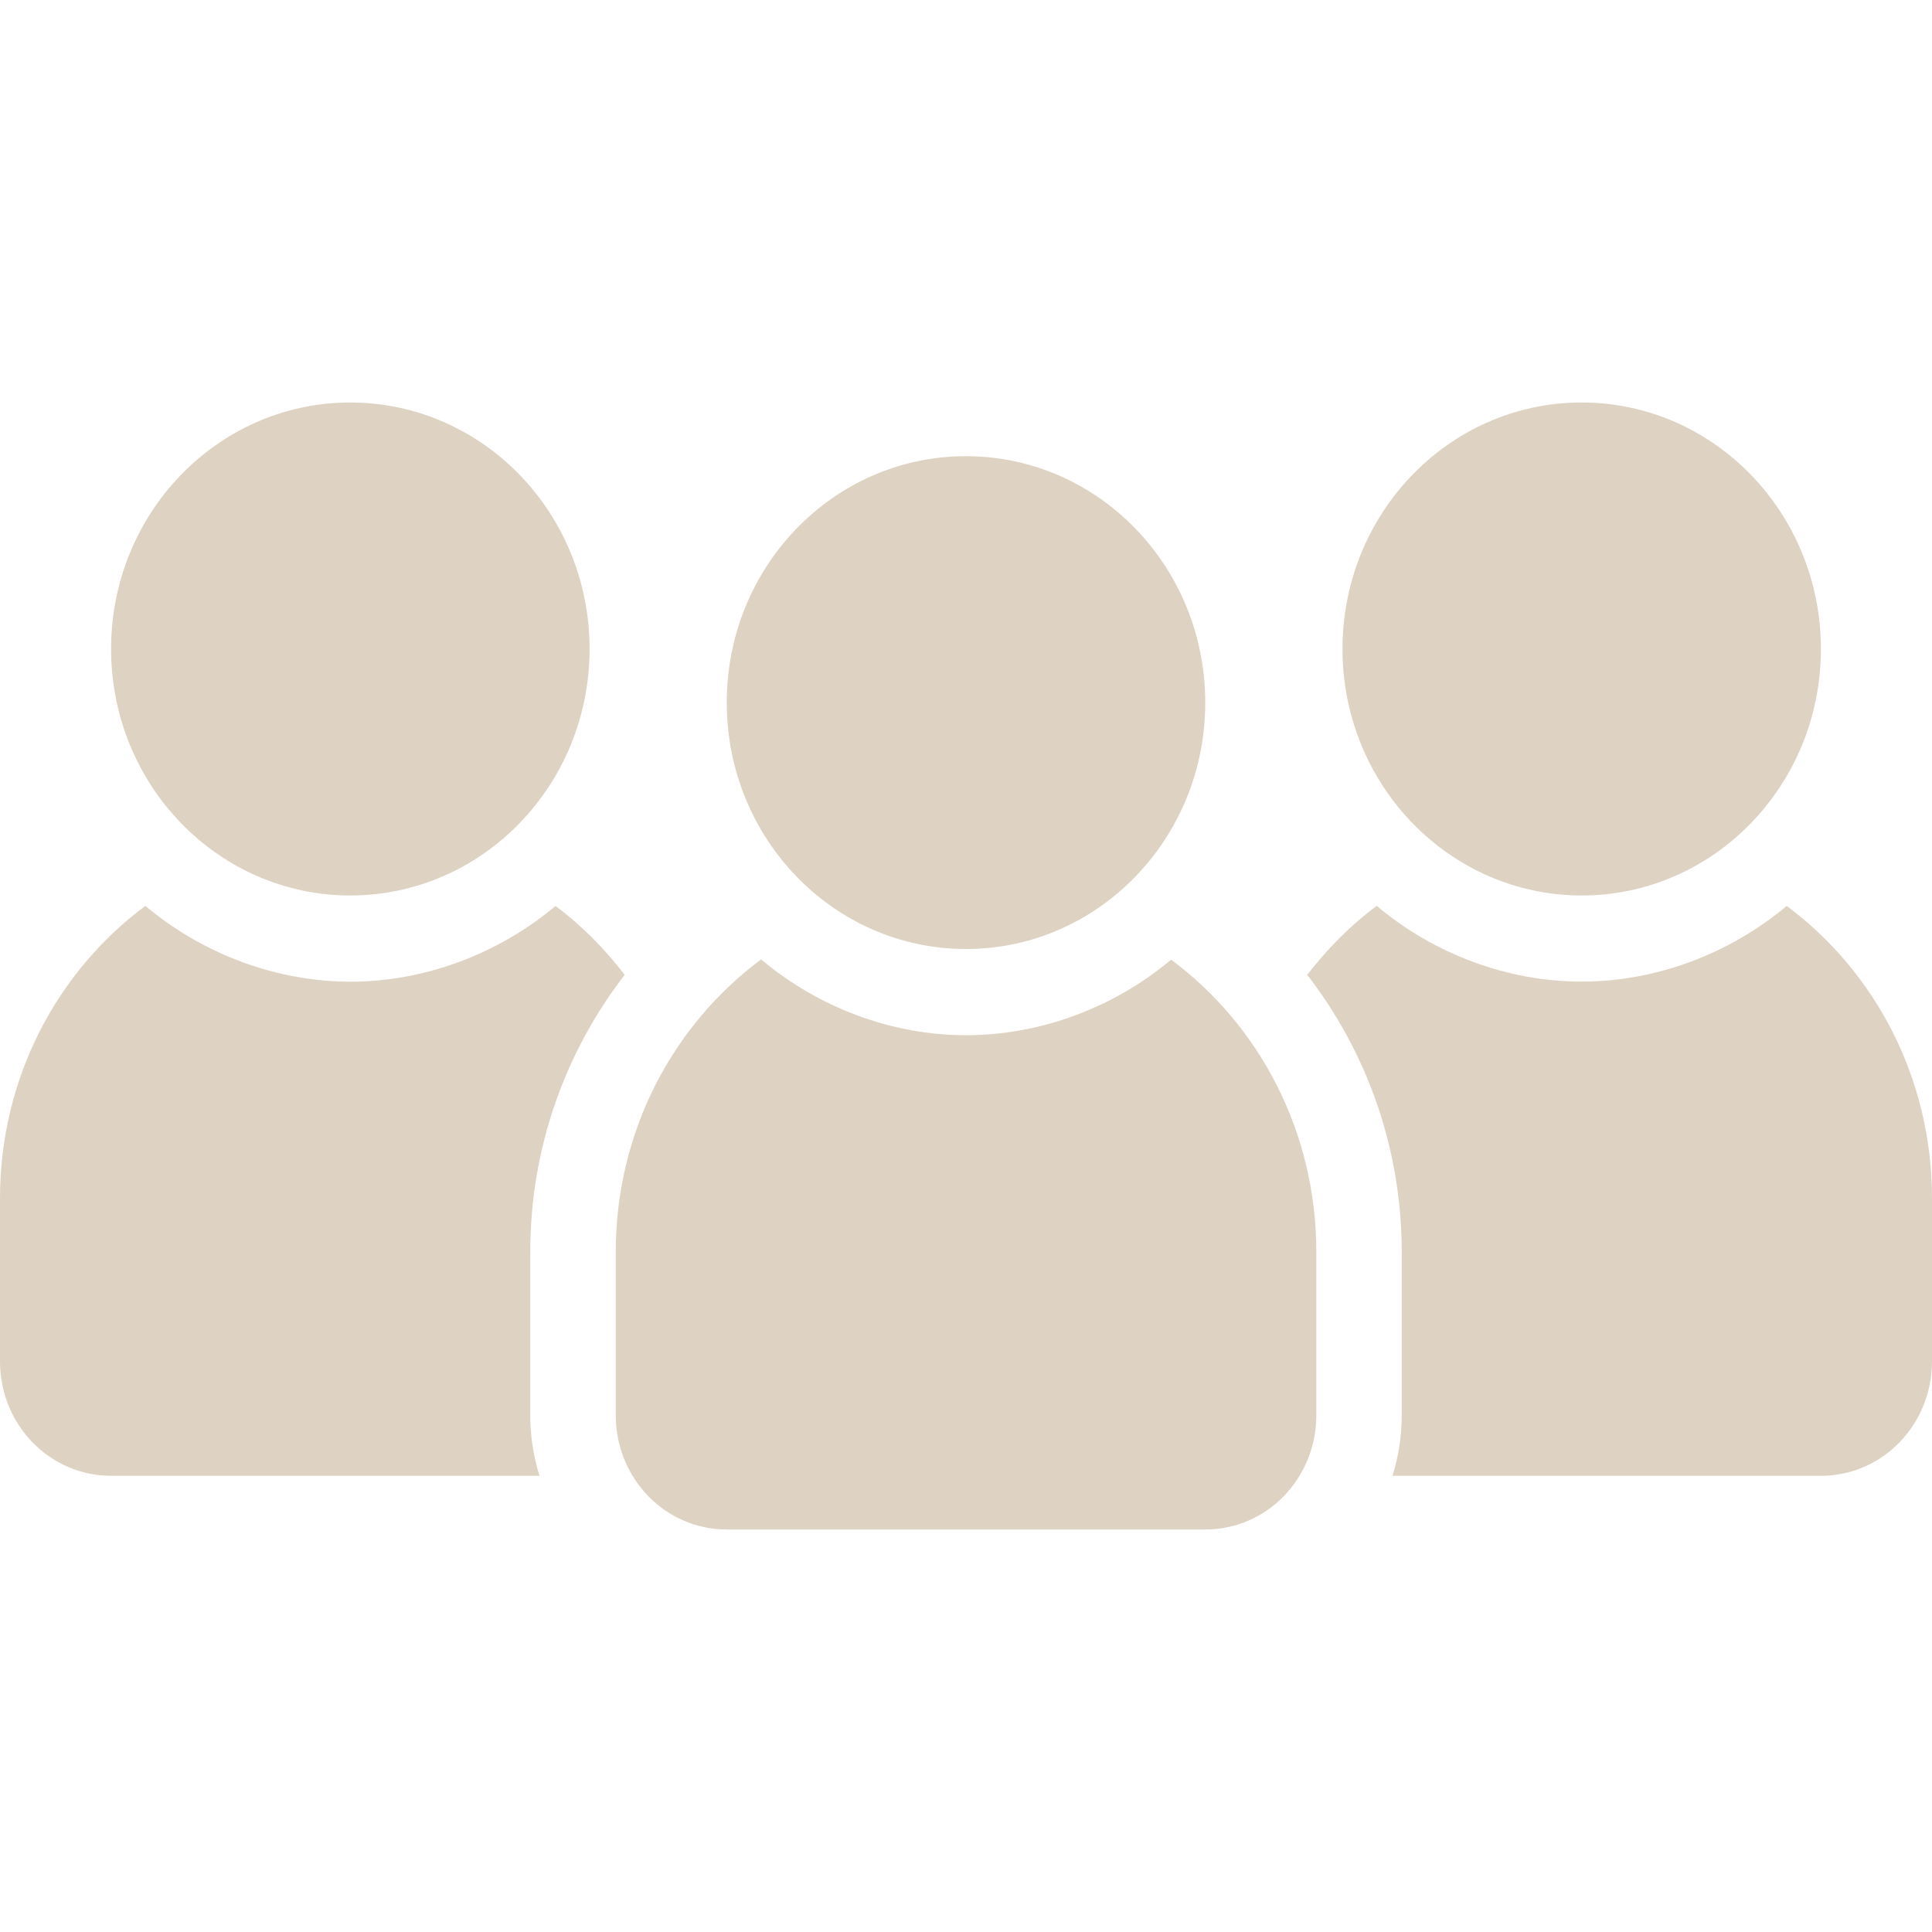 <svg width="24" height="24" viewBox="0 0 24 24" fill="none" xmlns="http://www.w3.org/2000/svg">
<path d="M4.322 5C2.692 5.017 1.38 6.383 1.38 8.062C1.38 9.752 2.711 11.124 4.352 11.124C5.994 11.123 7.324 9.752 7.324 8.062C7.324 6.371 5.994 5.001 4.352 5C4.342 5 4.332 5 4.322 5ZM19.618 5C17.988 5.017 16.677 6.383 16.677 8.062C16.677 9.752 18.007 11.123 19.648 11.124C21.289 11.124 22.62 9.753 22.62 8.062C22.62 6.371 21.289 5 19.648 5C19.638 5 19.628 5 19.618 5ZM11.97 5.667C10.34 5.683 9.027 7.049 9.028 8.728C9.028 10.419 10.359 11.789 12 11.789C13.641 11.789 14.972 10.419 14.972 8.728C14.972 7.038 13.642 5.667 12 5.667C11.99 5.667 11.98 5.667 11.97 5.667ZM1.806 11.253C0.712 12.066 0 13.387 0 14.888V15.949V16.35V16.911C0 17.698 0.616 18.333 1.381 18.333H6.702C6.627 18.094 6.587 17.841 6.587 17.578V17.015V16.616V15.555C6.587 14.253 7.028 13.057 7.76 12.11C7.512 11.787 7.226 11.496 6.901 11.254C6.188 11.853 5.272 12.195 4.352 12.195C3.432 12.194 2.518 11.852 1.806 11.253ZM17.102 11.253C16.776 11.495 16.488 11.787 16.239 12.11C16.971 13.057 17.413 14.253 17.413 15.555V16.616V17.015V17.578C17.413 17.84 17.373 18.094 17.298 18.333H22.619C23.384 18.333 24 17.698 24 16.91V16.349V15.948V14.888C24 13.387 23.288 12.066 22.195 11.254C21.482 11.852 20.567 12.194 19.648 12.194C18.728 12.194 17.814 11.852 17.102 11.253ZM9.455 11.918C8.361 12.731 7.649 14.053 7.649 15.555V16.616V17.015V17.578C7.649 18.365 8.263 19 9.028 19H14.973C15.737 19 16.352 18.366 16.352 17.578V17.015V16.616V15.555C16.352 14.054 15.641 12.733 14.548 11.921C13.836 12.52 12.92 12.86 12 12.86C11.079 12.86 10.166 12.517 9.455 11.918Z" fill="#B69B78" fill-opacity="0.45"/>
</svg>
